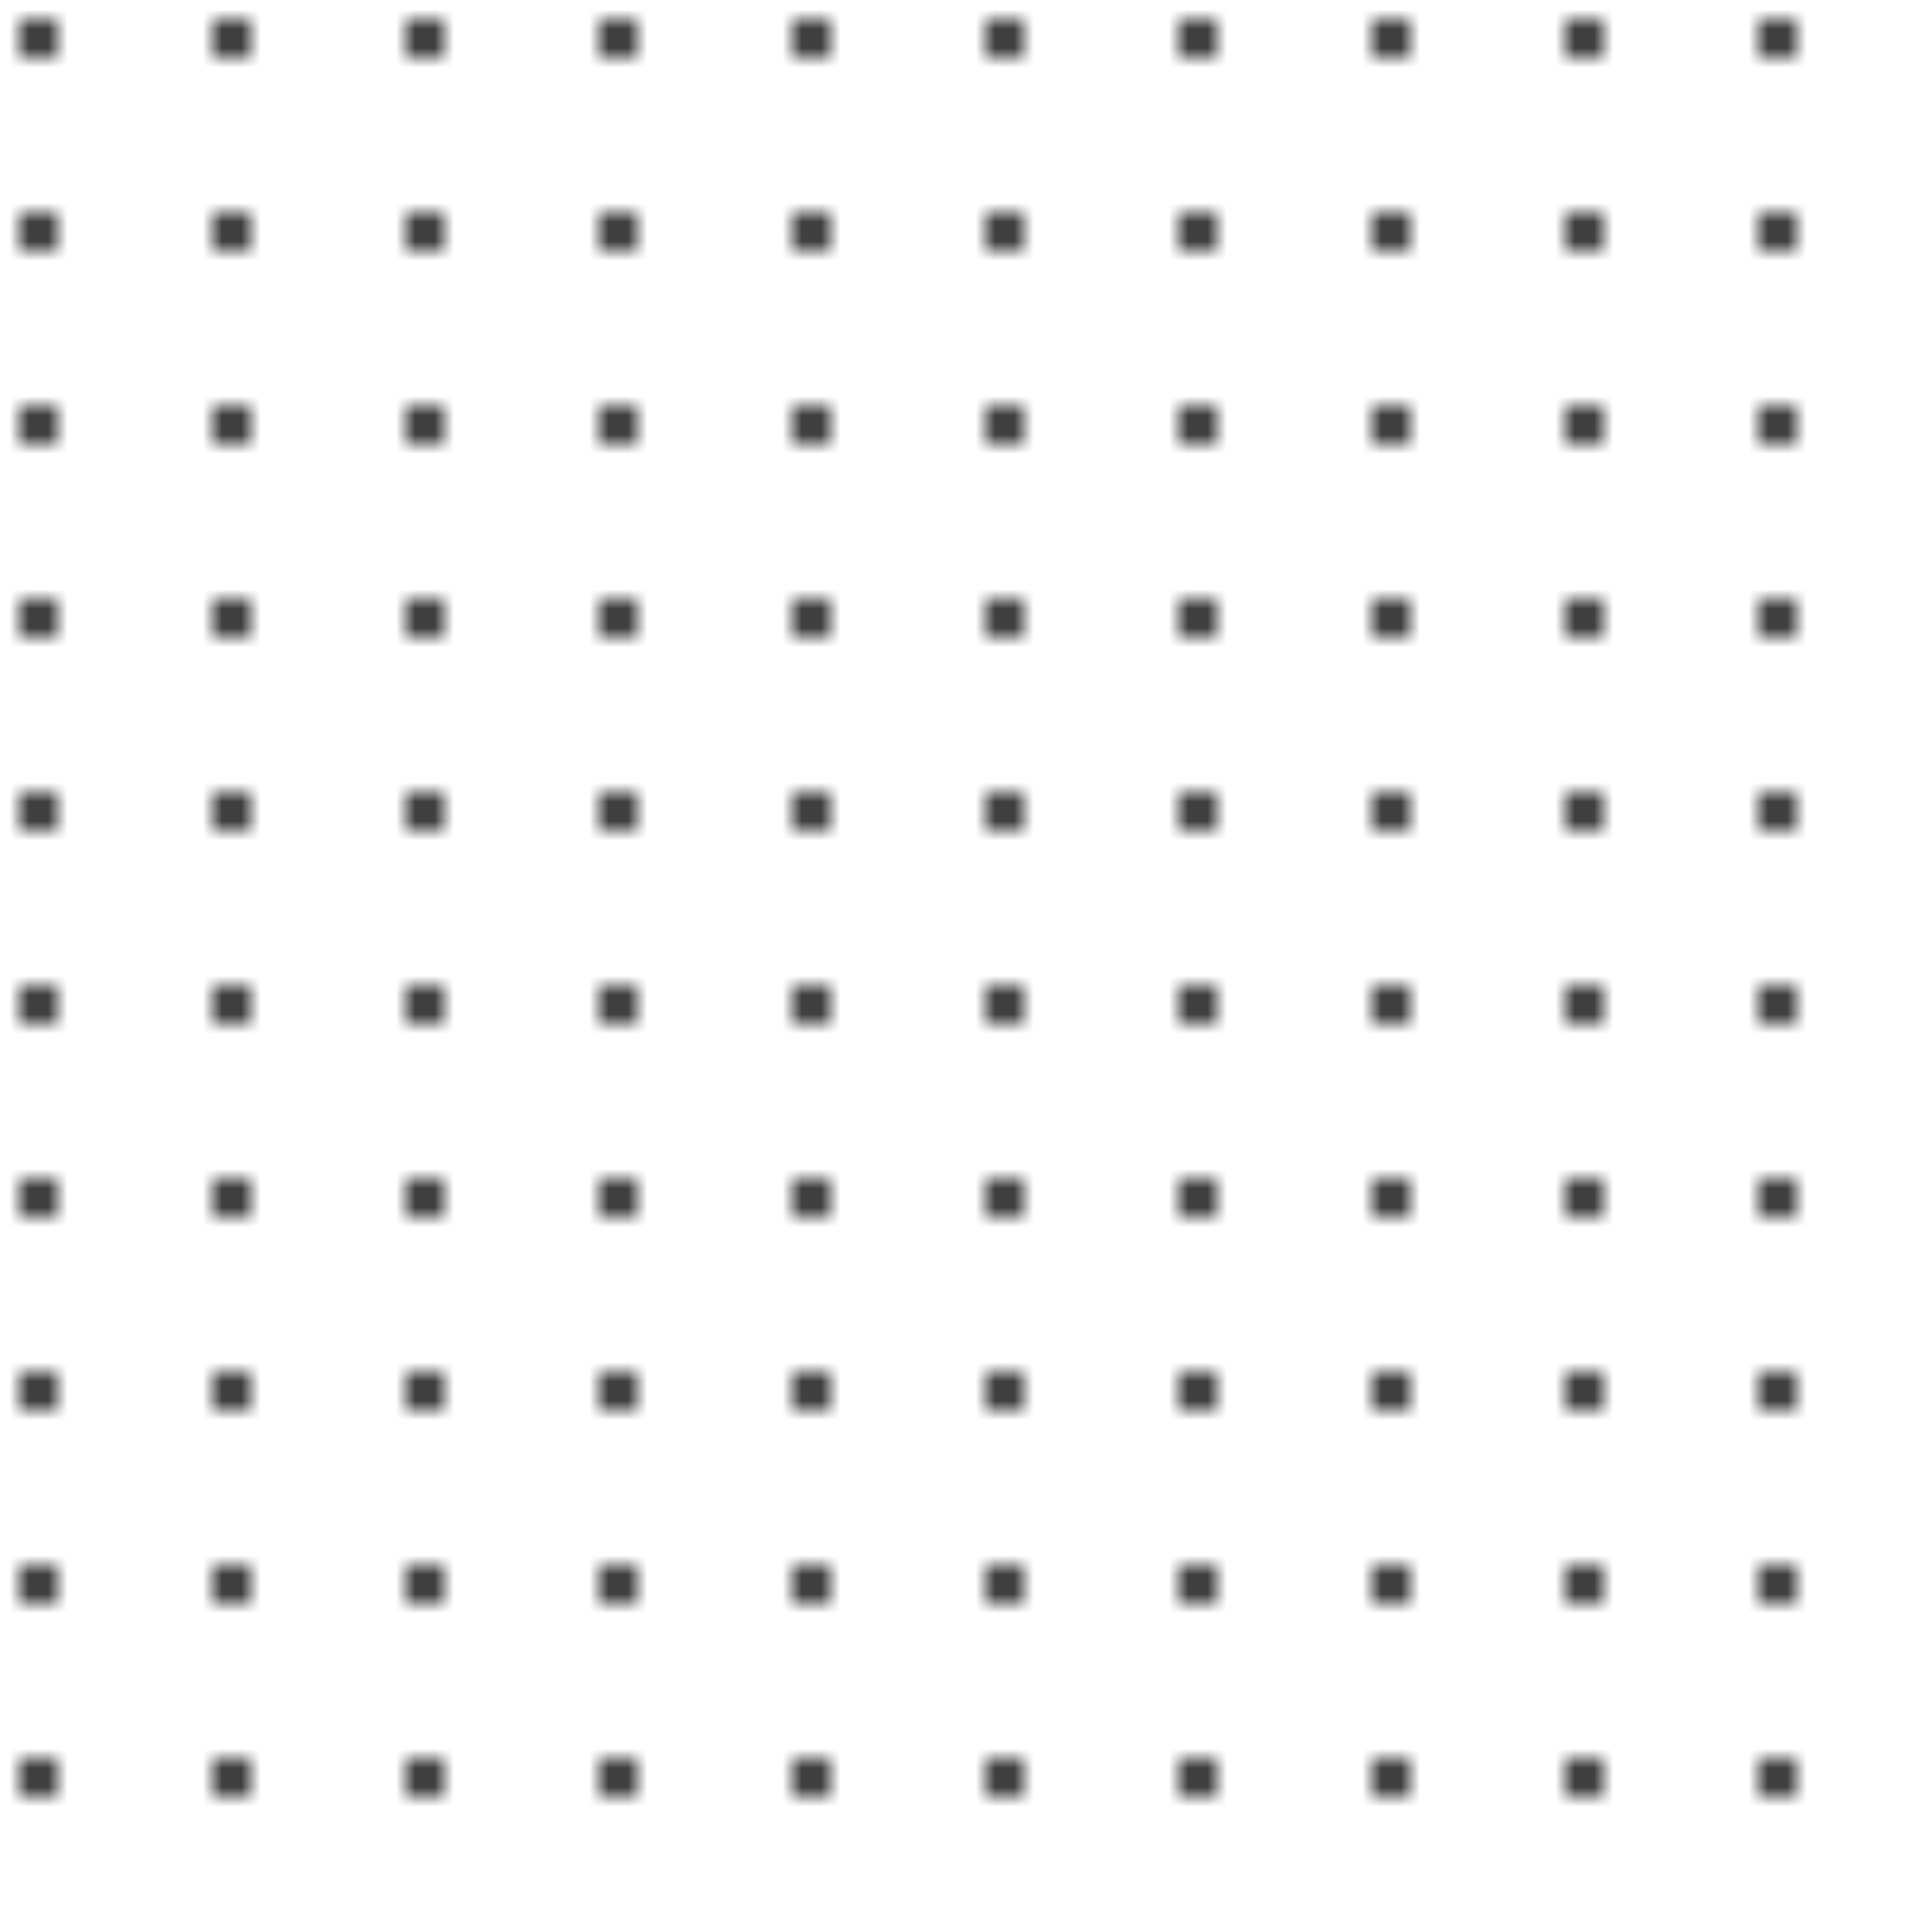<svg width="100" height="100" viewBox="0 0 100 100" xmlns="http://www.w3.org/2000/svg">
    <defs>
        <pattern id="grid" width="10" height="10" patternUnits="userSpaceOnUse">
            <circle cx="2" cy="2" r="1" fill="currentColor" />
        </pattern>
    </defs>
    <rect width="100" height="100" fill="url(#grid)" />
</svg> 